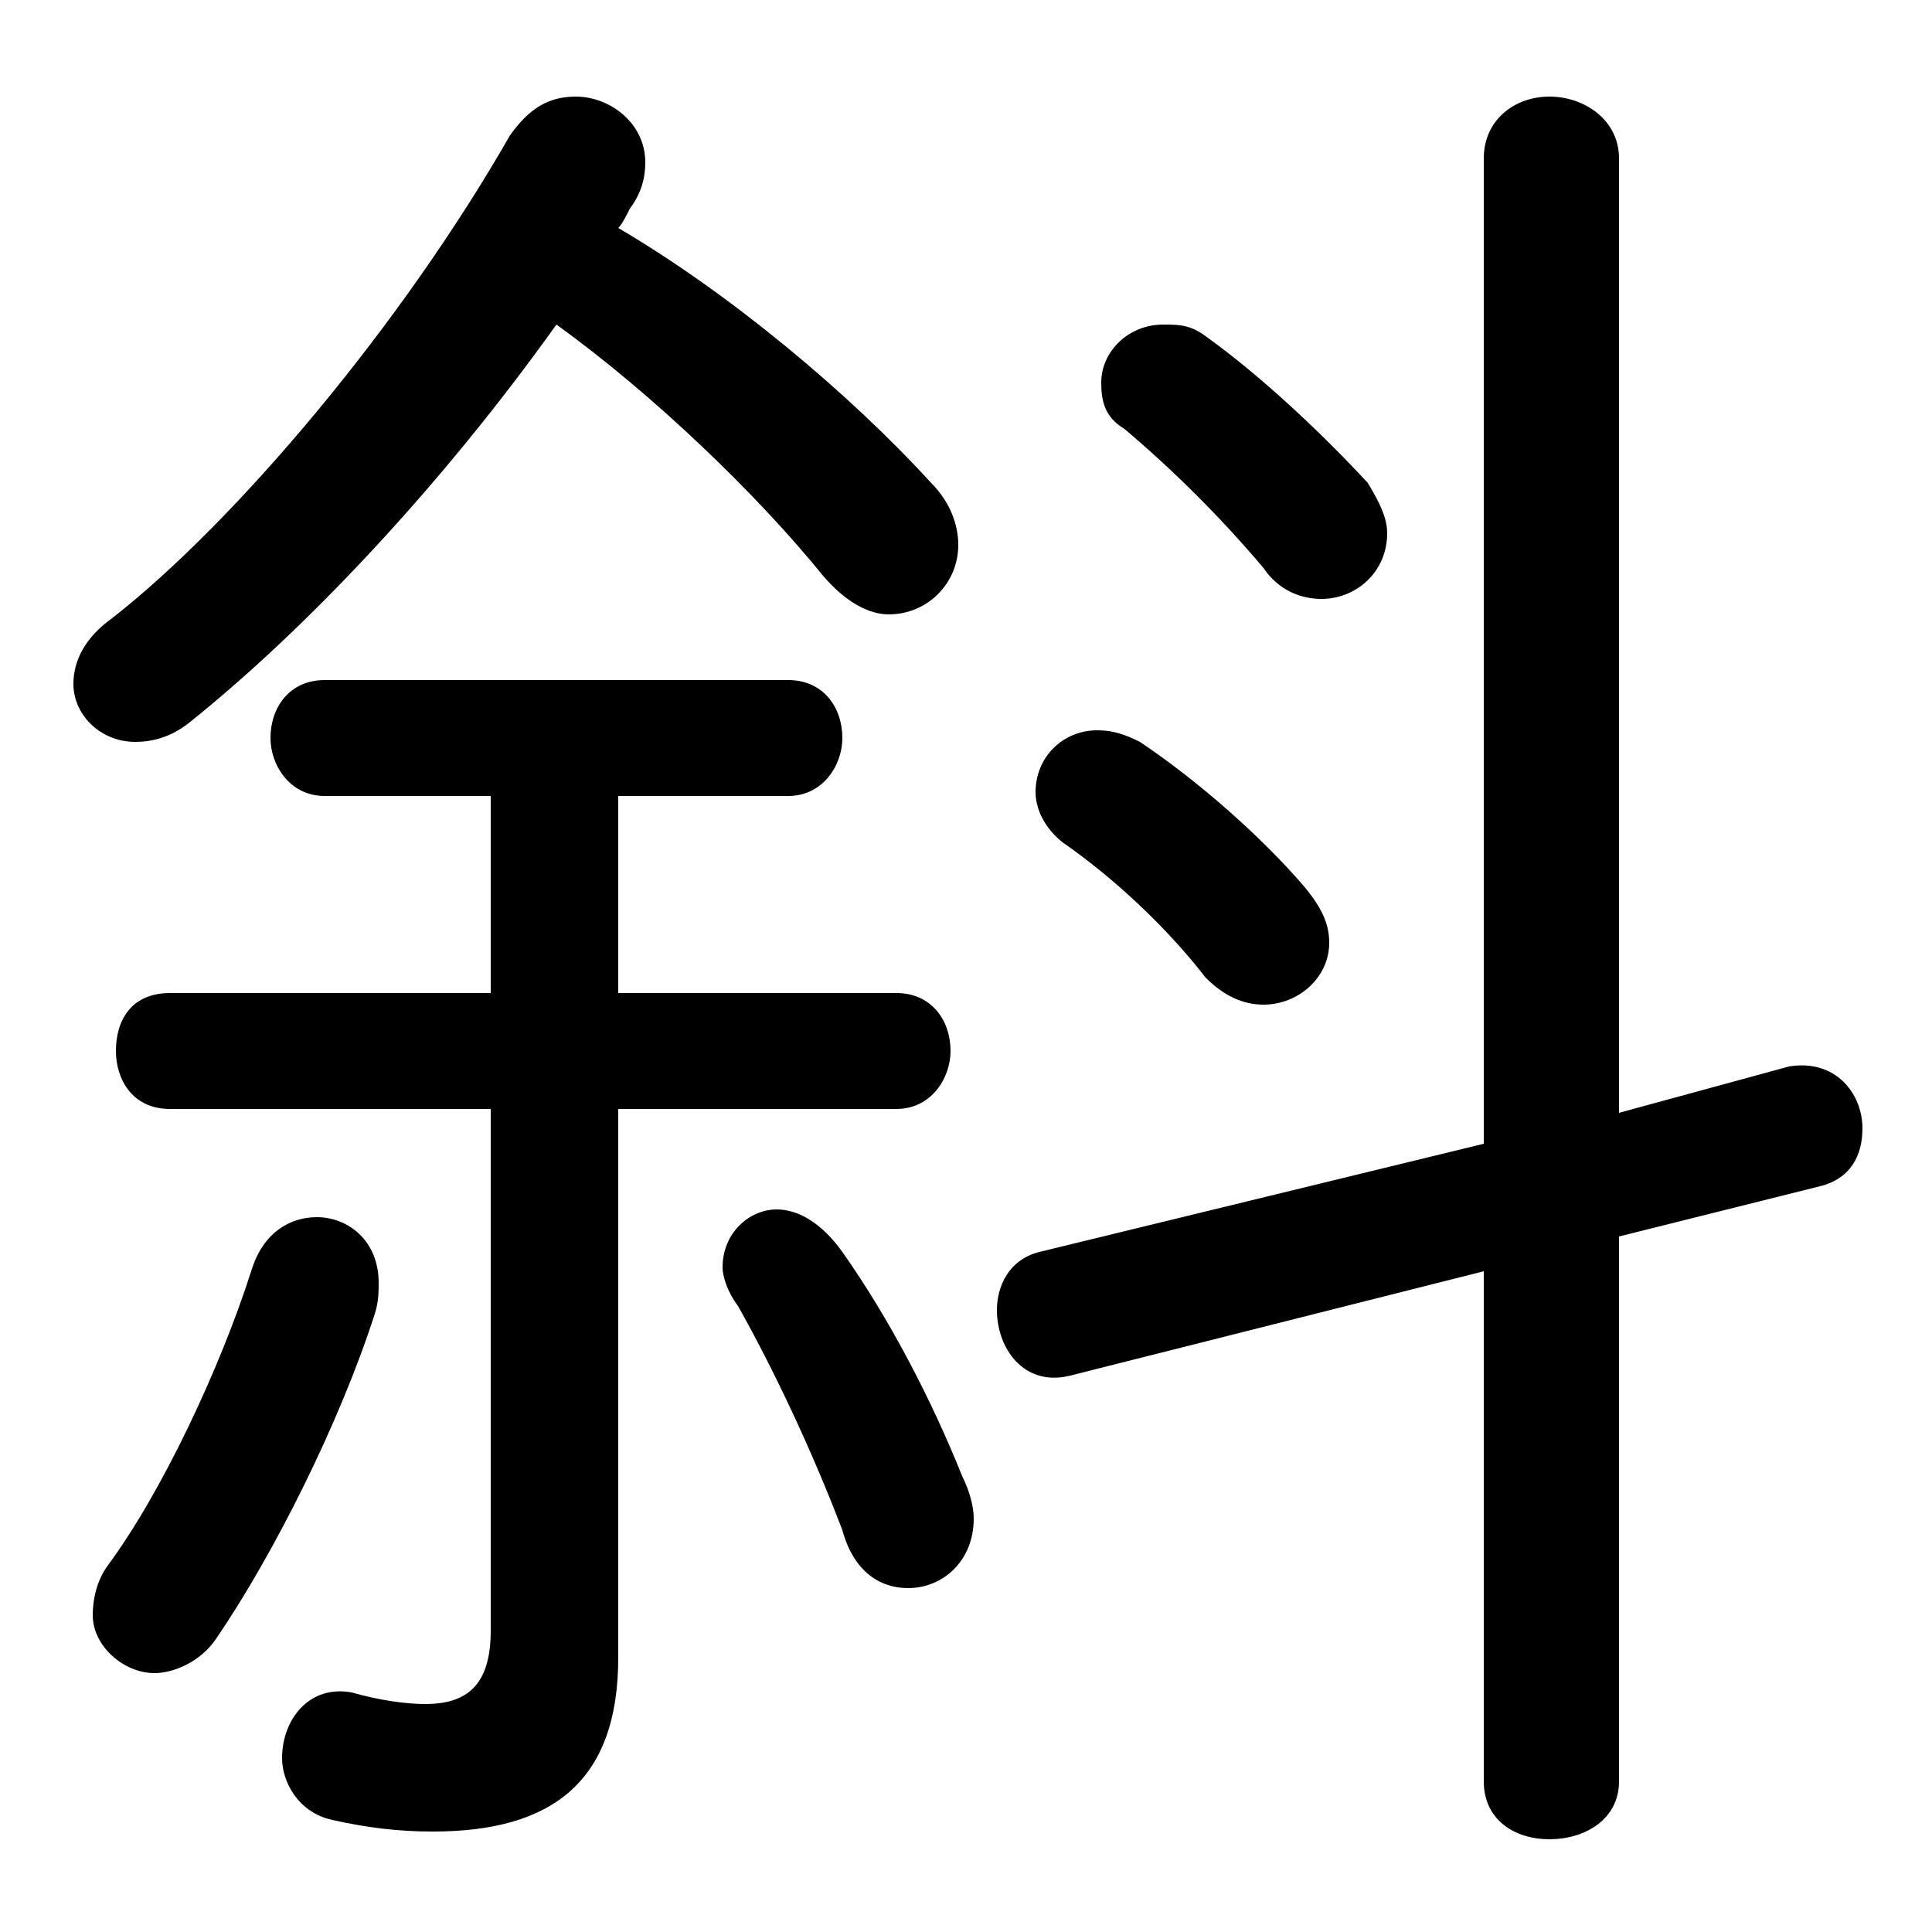 <svg xmlns="http://www.w3.org/2000/svg" viewBox="0 -44.0 50.0 50.0">
    <rect x="0" y="-44.0" width="50.0" height="50.0" fill="#808080" stroke="none"/>
    <g transform="scale(1, -1)">
        <!-- ボディの枠 -->
        <rect x="0" y="-6.0" width="50.0" height="50.0"
            stroke="white" fill="white"/>
        <!-- グリフ座標系の原点 -->
        <circle cx="0" cy="0" r="5" fill="white"/>
        <!-- グリフのアウトライン -->
        <g style="fill:black;stroke:#000000;stroke-width:0;stroke-linecap:round;stroke-linejoin:round;">
        <path d="M 16.0 23.4 L 20.4 23.4 C 21.3 23.4 21.8 24.2 21.8 24.9 C 21.8 25.7 21.3 26.4 20.4 26.4 L 8.4 26.4 C 7.5 26.4 7.0 25.7 7.0 24.9 C 7.0 24.2 7.5 23.4 8.4 23.4 L 12.7 23.4 L 12.7 18.3 L 4.4 18.3 C 3.4 18.3 3.0 17.6 3.0 16.8 C 3.0 16.1 3.4 15.3 4.4 15.3 L 12.7 15.3 L 12.7 1.8 C 12.7 0.4 12.1 -0.1 11.0 -0.1 C 10.5 -0.1 9.8 0.0 9.1 0.2 C 8.0 0.4 7.3 -0.5 7.3 -1.5 C 7.3 -2.1 7.7 -2.9 8.6 -3.1 C 9.5 -3.3 10.3 -3.4 11.2 -3.4 C 14.3 -3.4 16.0 -2.1 16.0 1.1 L 16.0 15.3 L 23.2 15.3 C 24.1 15.3 24.6 16.1 24.6 16.8 C 24.6 17.6 24.1 18.3 23.2 18.3 L 16.0 18.3 Z M 14.4 35.6 C 16.9 33.8 19.6 31.2 21.3 29.1 C 21.9 28.4 22.5 28.1 23.0 28.1 C 24.0 28.1 24.8 28.9 24.8 29.9 C 24.8 30.4 24.6 31.0 24.1 31.5 C 22.0 33.8 18.9 36.4 16.0 38.1 C 16.1 38.2 16.2 38.4 16.3 38.6 C 16.6 39.0 16.7 39.4 16.7 39.8 C 16.7 40.8 15.8 41.5 14.9 41.5 C 14.2 41.5 13.7 41.2 13.2 40.5 C 10.4 35.6 6.1 30.5 2.9 28.0 C 2.2 27.5 1.9 26.9 1.9 26.3 C 1.9 25.5 2.6 24.8 3.5 24.8 C 3.9 24.8 4.4 24.9 4.9 25.3 C 7.9 27.7 11.4 31.4 14.4 35.6 Z M 41.9 12.0 L 47.1 13.3 C 47.9 13.5 48.2 14.1 48.2 14.8 C 48.2 15.7 47.5 16.6 46.3 16.4 L 41.9 15.2 L 41.9 39.9 C 41.9 40.9 41.0 41.5 40.1 41.5 C 39.2 41.5 38.4 40.9 38.4 39.9 L 38.4 14.4 L 26.9 11.6 C 26.1 11.4 25.8 10.7 25.8 10.1 C 25.8 9.1 26.5 8.1 27.7 8.4 L 38.4 11.1 L 38.4 -2.1 C 38.4 -3.1 39.2 -3.6 40.1 -3.6 C 41.0 -3.6 41.9 -3.1 41.9 -2.1 Z M 21.8 11.6 C 21.3 12.3 20.7 12.7 20.1 12.7 C 19.4 12.7 18.7 12.1 18.7 11.2 C 18.7 11.0 18.8 10.6 19.1 10.2 C 20.0 8.6 21.0 6.5 21.8 4.4 C 22.1 3.3 22.8 2.9 23.5 2.9 C 24.4 2.9 25.2 3.6 25.2 4.7 C 25.2 5.0 25.1 5.4 24.9 5.8 C 24.1 7.8 23.0 9.9 21.8 11.6 Z M 31.2 35.3 C 30.8 35.6 30.5 35.6 30.1 35.6 C 29.2 35.6 28.5 34.9 28.5 34.1 C 28.5 33.6 28.6 33.2 29.1 32.9 C 30.4 31.8 31.6 30.6 32.7 29.3 C 33.1 28.7 33.7 28.5 34.2 28.5 C 35.1 28.5 35.9 29.2 35.9 30.2 C 35.9 30.6 35.7 31.0 35.4 31.5 C 34.2 32.8 32.6 34.3 31.2 35.3 Z M 29.5 24.8 C 29.1 25.0 28.8 25.1 28.4 25.1 C 27.5 25.1 26.8 24.4 26.8 23.5 C 26.8 23.1 27.0 22.6 27.5 22.2 C 28.8 21.3 30.2 20.0 31.2 18.7 C 31.7 18.2 32.2 18.0 32.7 18.0 C 33.6 18.0 34.4 18.7 34.4 19.6 C 34.4 20.1 34.2 20.5 33.8 21.0 C 32.7 22.3 31.0 23.8 29.5 24.8 Z M 6.5 11.1 C 5.7 8.6 4.2 5.4 2.8 3.5 C 2.5 3.1 2.4 2.6 2.4 2.2 C 2.4 1.4 3.2 0.7 4.0 0.7 C 4.5 0.7 5.2 1.0 5.6 1.6 C 7.1 3.8 8.8 7.2 9.7 10.0 C 9.8 10.3 9.8 10.6 9.8 10.8 C 9.8 11.9 9.0 12.5 8.2 12.5 C 7.5 12.5 6.8 12.1 6.5 11.1 Z"/>
    </g>
    </g>
</svg>
